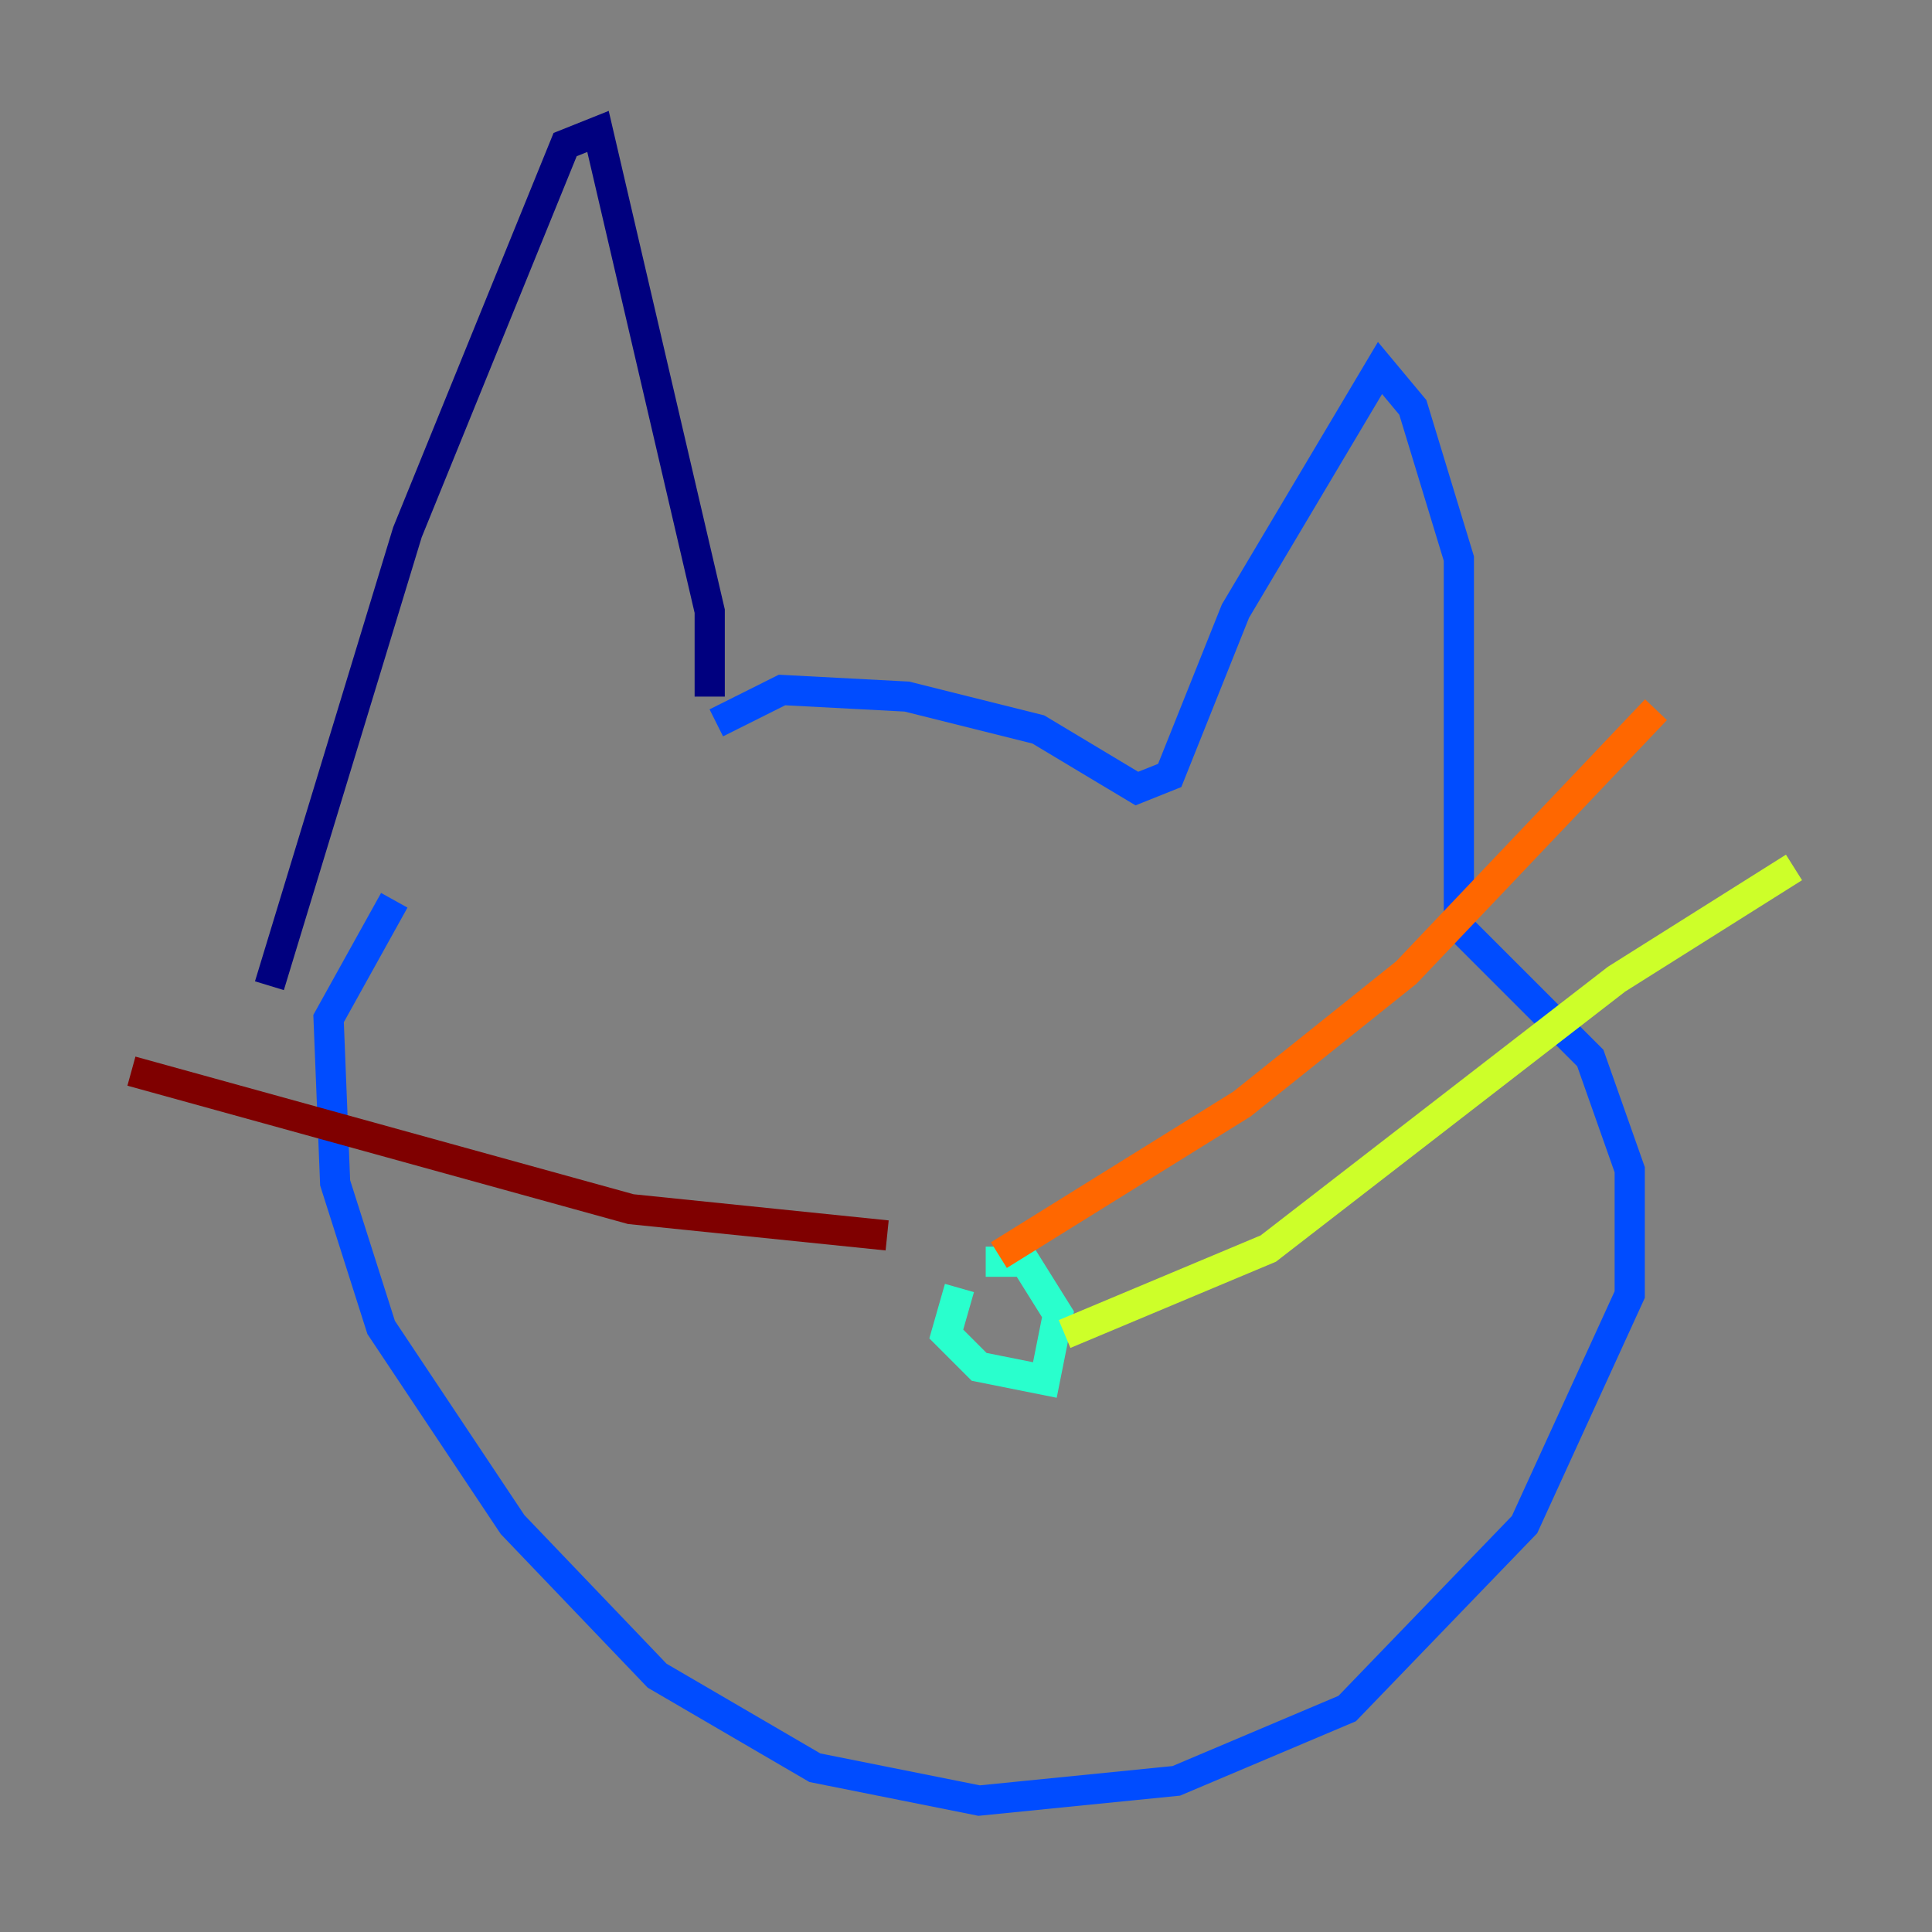 <?xml version="1.0" encoding="utf-8" ?>
<svg baseProfile="tiny" height="128" version="1.2" viewBox="0,0,128,128" width="128" xmlns="http://www.w3.org/2000/svg" xmlns:ev="http://www.w3.org/2001/xml-events" xmlns:xlink="http://www.w3.org/1999/xlink"><rect x="0" y="0" width="128" height="128" fill="#808080" stroke="none"/><defs /><polyline fill="none" points="47.02,46.15 47.02,40.49 39.619,8.707 37.442,9.578 26.993,35.265 17.85,65.306" stroke="#00007f" stroke-width="2" /><polyline fill="none" points="47.456,47.891 51.809,45.714 60.082,46.15 68.789,48.327 75.32,52.245 77.497,51.374 81.85,40.49 91.429,24.381 93.605,26.993 96.653,37.007 96.653,61.388 105.361,70.095 107.973,77.497 107.973,85.769 101.007,101.007 89.252,113.197 77.932,117.986 64.871,119.293 53.986,117.116 43.537,111.02 33.959,101.007 25.252,87.946 22.204,78.367 21.769,67.483 26.122,59.646" stroke="#004cff" stroke-width="2" /><polyline fill="none" points="65.306,83.592 67.918,83.592 70.095,87.075 69.225,91.429 64.871,90.558 62.694,88.381 63.565,85.333" stroke="#29ffcd" stroke-width="2" /><polyline fill="none" points="70.531,88.381 84.027,82.721 107.102,64.871 118.857,57.469" stroke="#cdff29" stroke-width="2" /><polyline fill="none" points="66.177,83.156 82.286,73.143 93.17,64.435 109.714,47.02" stroke="#ff6700" stroke-width="2" /><polyline fill="none" points="58.776,81.85 41.796,80.109 8.707,70.966" stroke="#7f0000" stroke-width="2" /></svg>